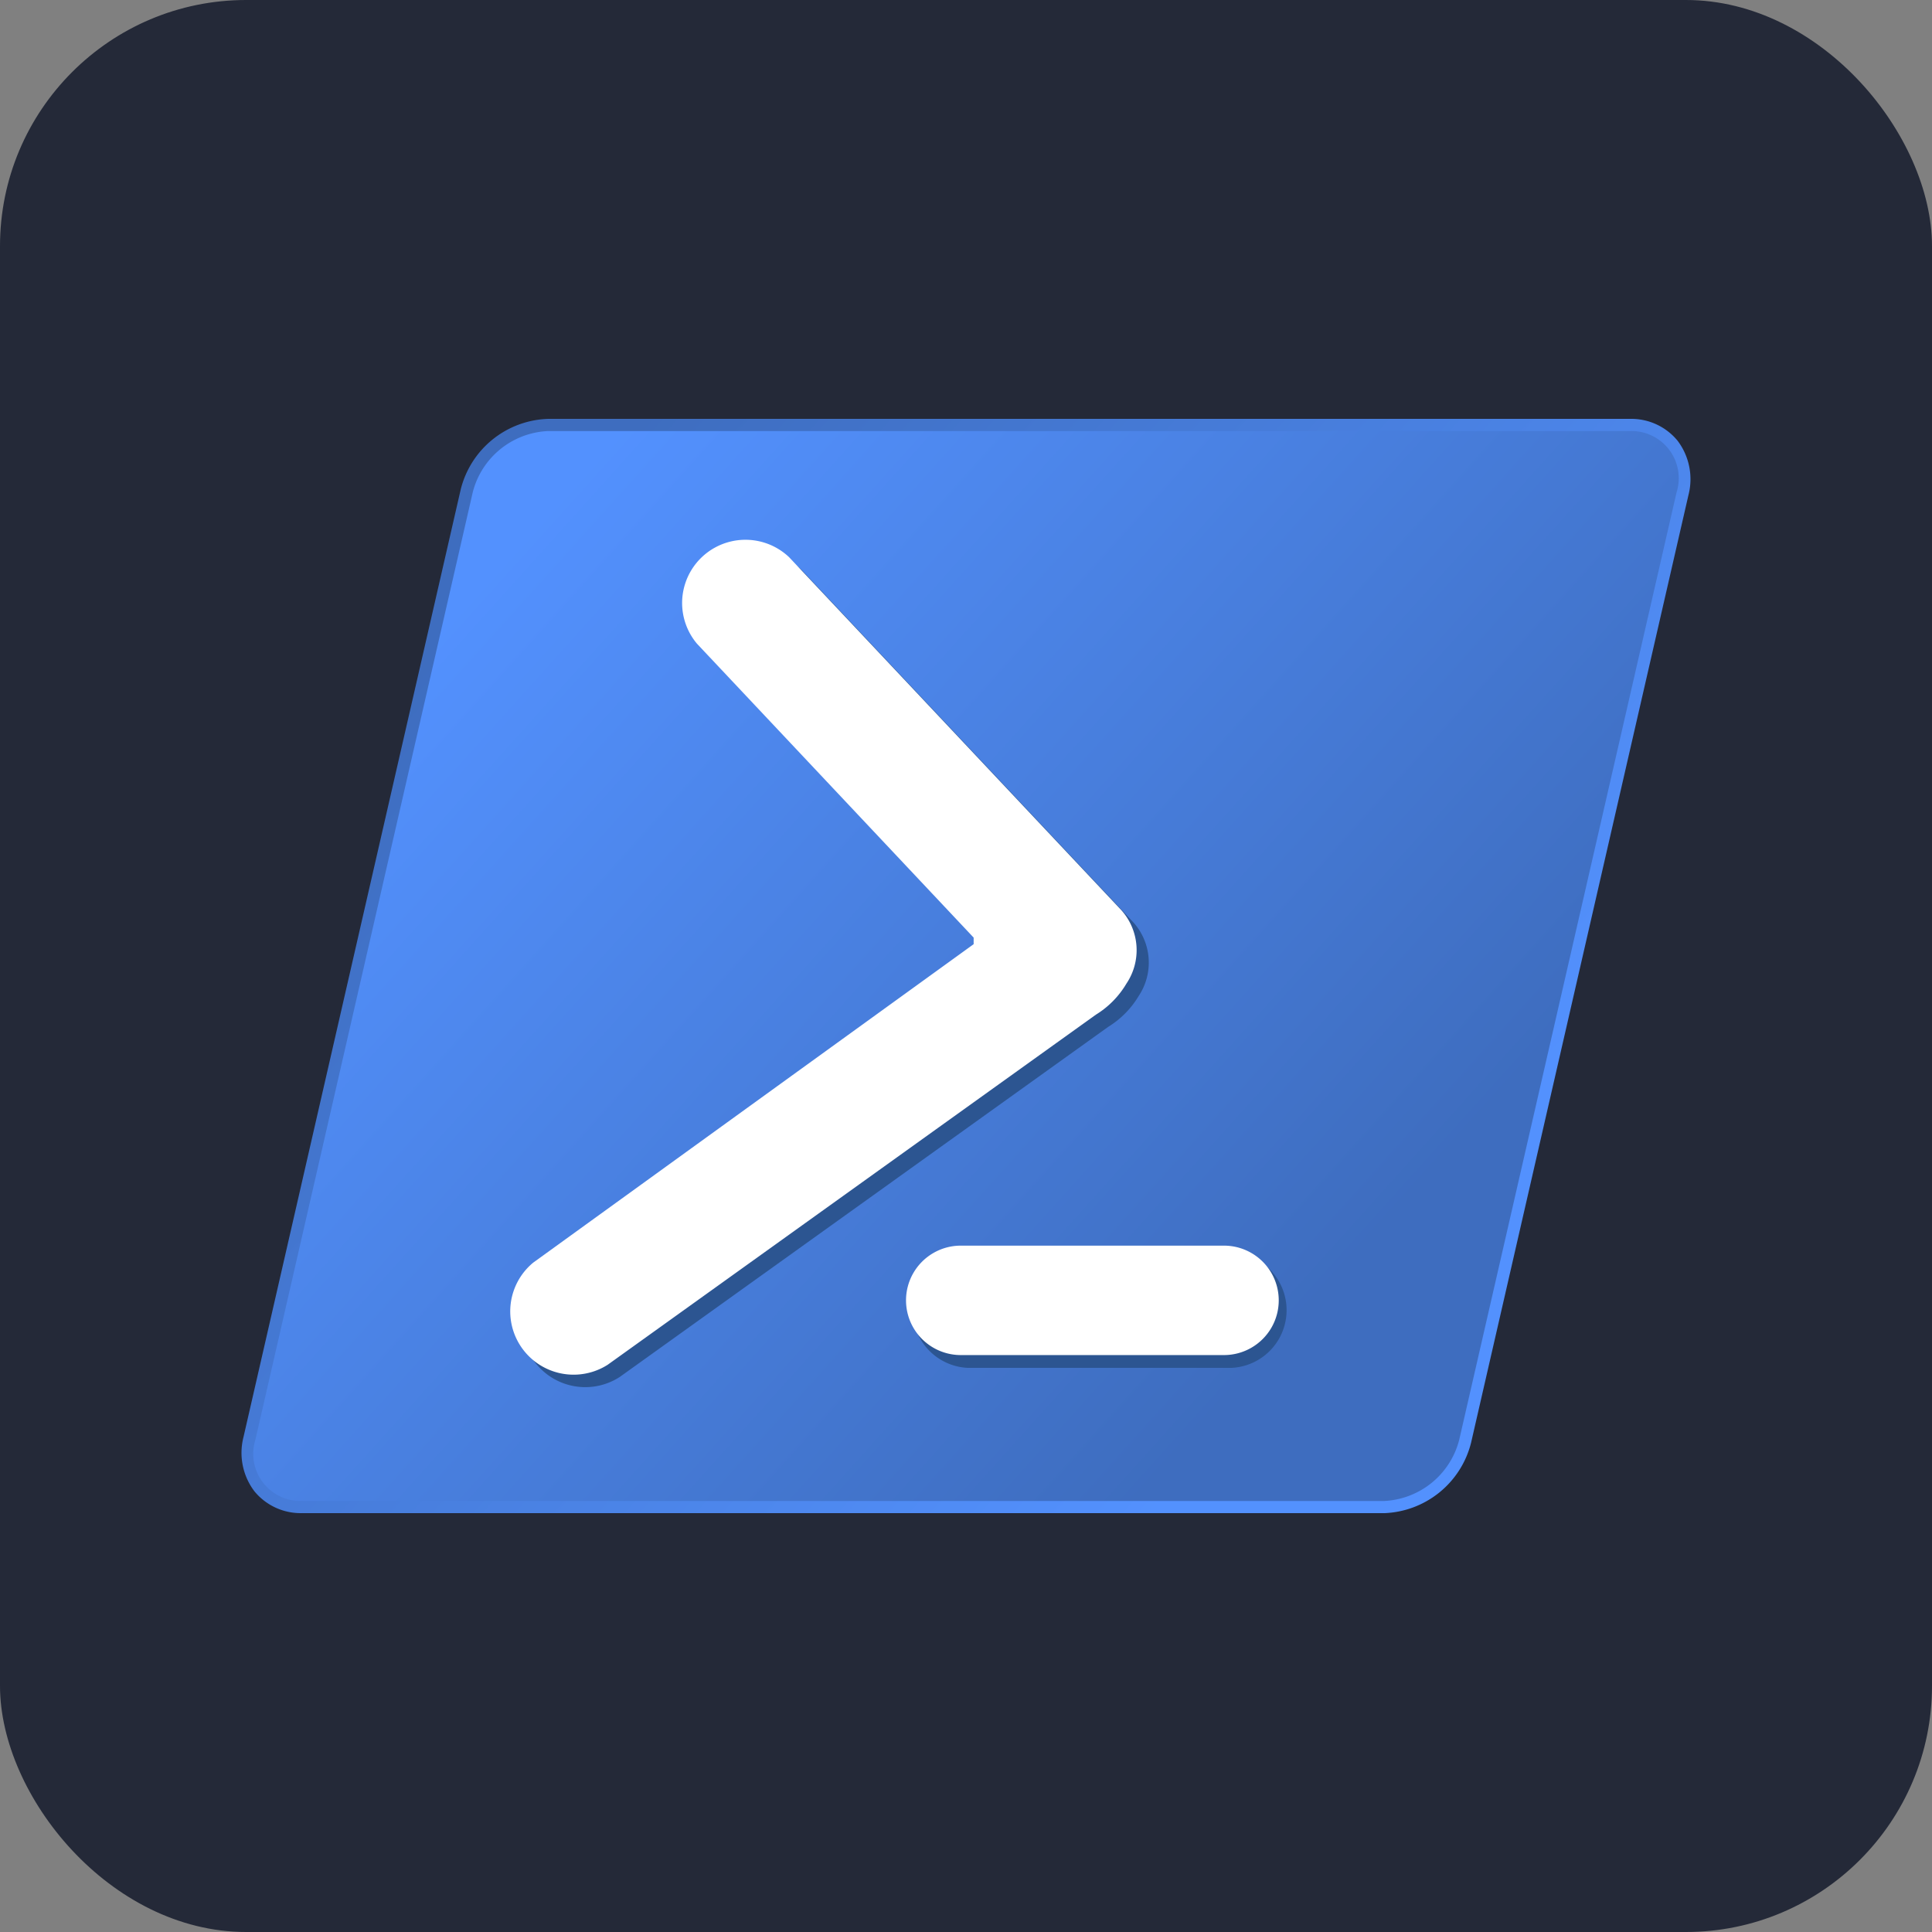 <?xml version="1.0" encoding="UTF-8" standalone="no"?>
<!-- Created with Inkscape (http://www.inkscape.org/) -->

<svg
   width="512"
   height="512"
   viewBox="0 0 512 512"
   version="1.1"
   id="svg1"
   xml:space="preserve"
   inkscape:export-filename="gimp.svg"
   inkscape:export-xdpi="96"
   inkscape:export-ydpi="96"
   xmlns:inkscape="http://www.inkscape.org/namespaces/inkscape"
   xmlns:sodipodi="http://sodipodi.sourceforge.net/DTD/sodipodi-0.dtd"
   xmlns:xlink="http://www.w3.org/1999/xlink"
   xmlns="http://www.w3.org/2000/svg"
   xmlns:svg="http://www.w3.org/2000/svg"><rect x="0" y="0" width="512" height="512" style="fill:#808080;stroke:none;opacity:1;fill-opacity:1"/><sodipodi:namedview
     id="namedview1"
     pagecolor="#ffffff"
     bordercolor="#000000"
     borderopacity="0.25"
     inkscape:showpageshadow="2"
     inkscape:pageopacity="0.0"
     inkscape:pagecheckerboard="0"
     inkscape:deskcolor="#d1d1d1"
     inkscape:document-units="px" /><defs
     id="defs1"><style
       id="style1">.cls-1{fill:none;}.cls-2{clip-path:url(#clip-path);}.cls-3{fill:url(#linear-gradient);}.cls-4{clip-path:url(#clip-path-2);}.cls-5{fill:url(#linear-gradient-2);}</style><linearGradient
       id="a-7"
       x1="23.325"
       y1="-118.543"
       x2="7.26"
       y2="-104.193"
       gradientTransform="matrix(1,0,0,-1,0,-96)"
       gradientUnits="userSpaceOnUse"><stop
         offset="0"
         stop-color="#5391fe"
         id="stop1-8" /><stop
         offset="1"
         stop-color="#3e6dbf"
         id="stop2-5" /></linearGradient><linearGradient
       id="b-8"
       x1="7.1"
       y1="-104.002"
       x2="23.001"
       y2="-118.292"
       xlink:href="#a-7" /><linearGradient
       inkscape:collect="always"
       xlink:href="#a-7"
       id="linearGradient14"
       gradientUnits="userSpaceOnUse"
       gradientTransform="matrix(1,0,0,-1,0,-96)"
       x1="23.325"
       y1="-118.543"
       x2="7.26"
       y2="-104.193" /></defs><g
     inkscape:label="Capa 1"
     inkscape:groupmode="layer"
     id="layer1"><rect
       style="fill:#242938;fill-opacity:1;stroke-width:1"
       id="rect1"
       width="512"
       height="512"
       x="0"
       y="5.8339168e-08"
       rx="65.232"
       ry="65.232" /><g
       id="g14"
       transform="matrix(13.711,0,0,13.692,36.621,36.934)"><path
         d="M 3.174,26.589 A 1.154,1.154 0 0 1 2.246,26.166 1.234,1.234 0 0 1 2.036,25.114 L 6.233,6.78 A 1.8,1.8 0 0 1 7.914,5.41 h 20.912 a 1.157,1.157 0 0 1 0.928,0.423 1.235,1.235 0 0 1 0.21,1.052 l -4.2,18.335 a 1.8,1.8 0 0 1 -1.681,1.37 H 3.174 Z"
         style="fill:url(#linearGradient14);fill-rule:evenodd"
         id="path2" /><path
         d="m 7.914,5.646 h 20.912 a 0.913,0.913 0 0 1 0.908,1.187 l -4.2,18.334 a 1.575,1.575 0 0 1 -1.451,1.187 H 3.174 A 0.913,0.913 0 0 1 2.266,25.167 L 6.466,6.833 A 1.574,1.574 0 0 1 7.914,5.646 Z"
         style="fill:url(#b-8);fill-rule:evenodd"
         id="path3" /><path
         d="m 16.04,21.544 h 5.086 a 1.118,1.118 0 0 1 0,2.234 H 16.04 a 1.118,1.118 0 0 1 0,-2.234 z"
         style="fill:#2c5591;fill-rule:evenodd"
         id="path4" /><path
         d="m 19.339,16.578 a 1.762,1.762 0 0 1 -0.591,0.6 L 9.309,23.953 A 1.224,1.224 0 0 1 7.871,21.976 l 8.512,-6.164 V 15.686 L 11.035,10 a 1.224,1.224 0 0 1 1.782,-1.672 l 6.418,6.827 a 1.166,1.166 0 0 1 0.104,1.423 z"
         style="fill:#2c5591;fill-rule:evenodd"
         id="path5" /><path
         d="m 19.1,16.342 a 1.749,1.749 0 0 1 -0.59,0.6 L 9.074,23.718 A 1.225,1.225 0 0 1 7.635,21.741 l 8.513,-6.164 V 15.45 L 10.8,9.761 A 1.224,1.224 0 0 1 12.583,8.089 L 19,14.916 a 1.162,1.162 0 0 1 0.1,1.426 z"
         style="fill:#ffffff;fill-rule:evenodd"
         id="path6" /><path
         d="m 15.9,21.412 h 5.086 a 1.059,1.059 0 1 1 0,2.118 H 15.9 a 1.059,1.059 0 1 1 0,-2.118 z"
         style="fill:#ffffff;fill-rule:evenodd"
         id="path7" /></g></g><style
     id="style1-1">*{fill:#36c}</style></svg>
